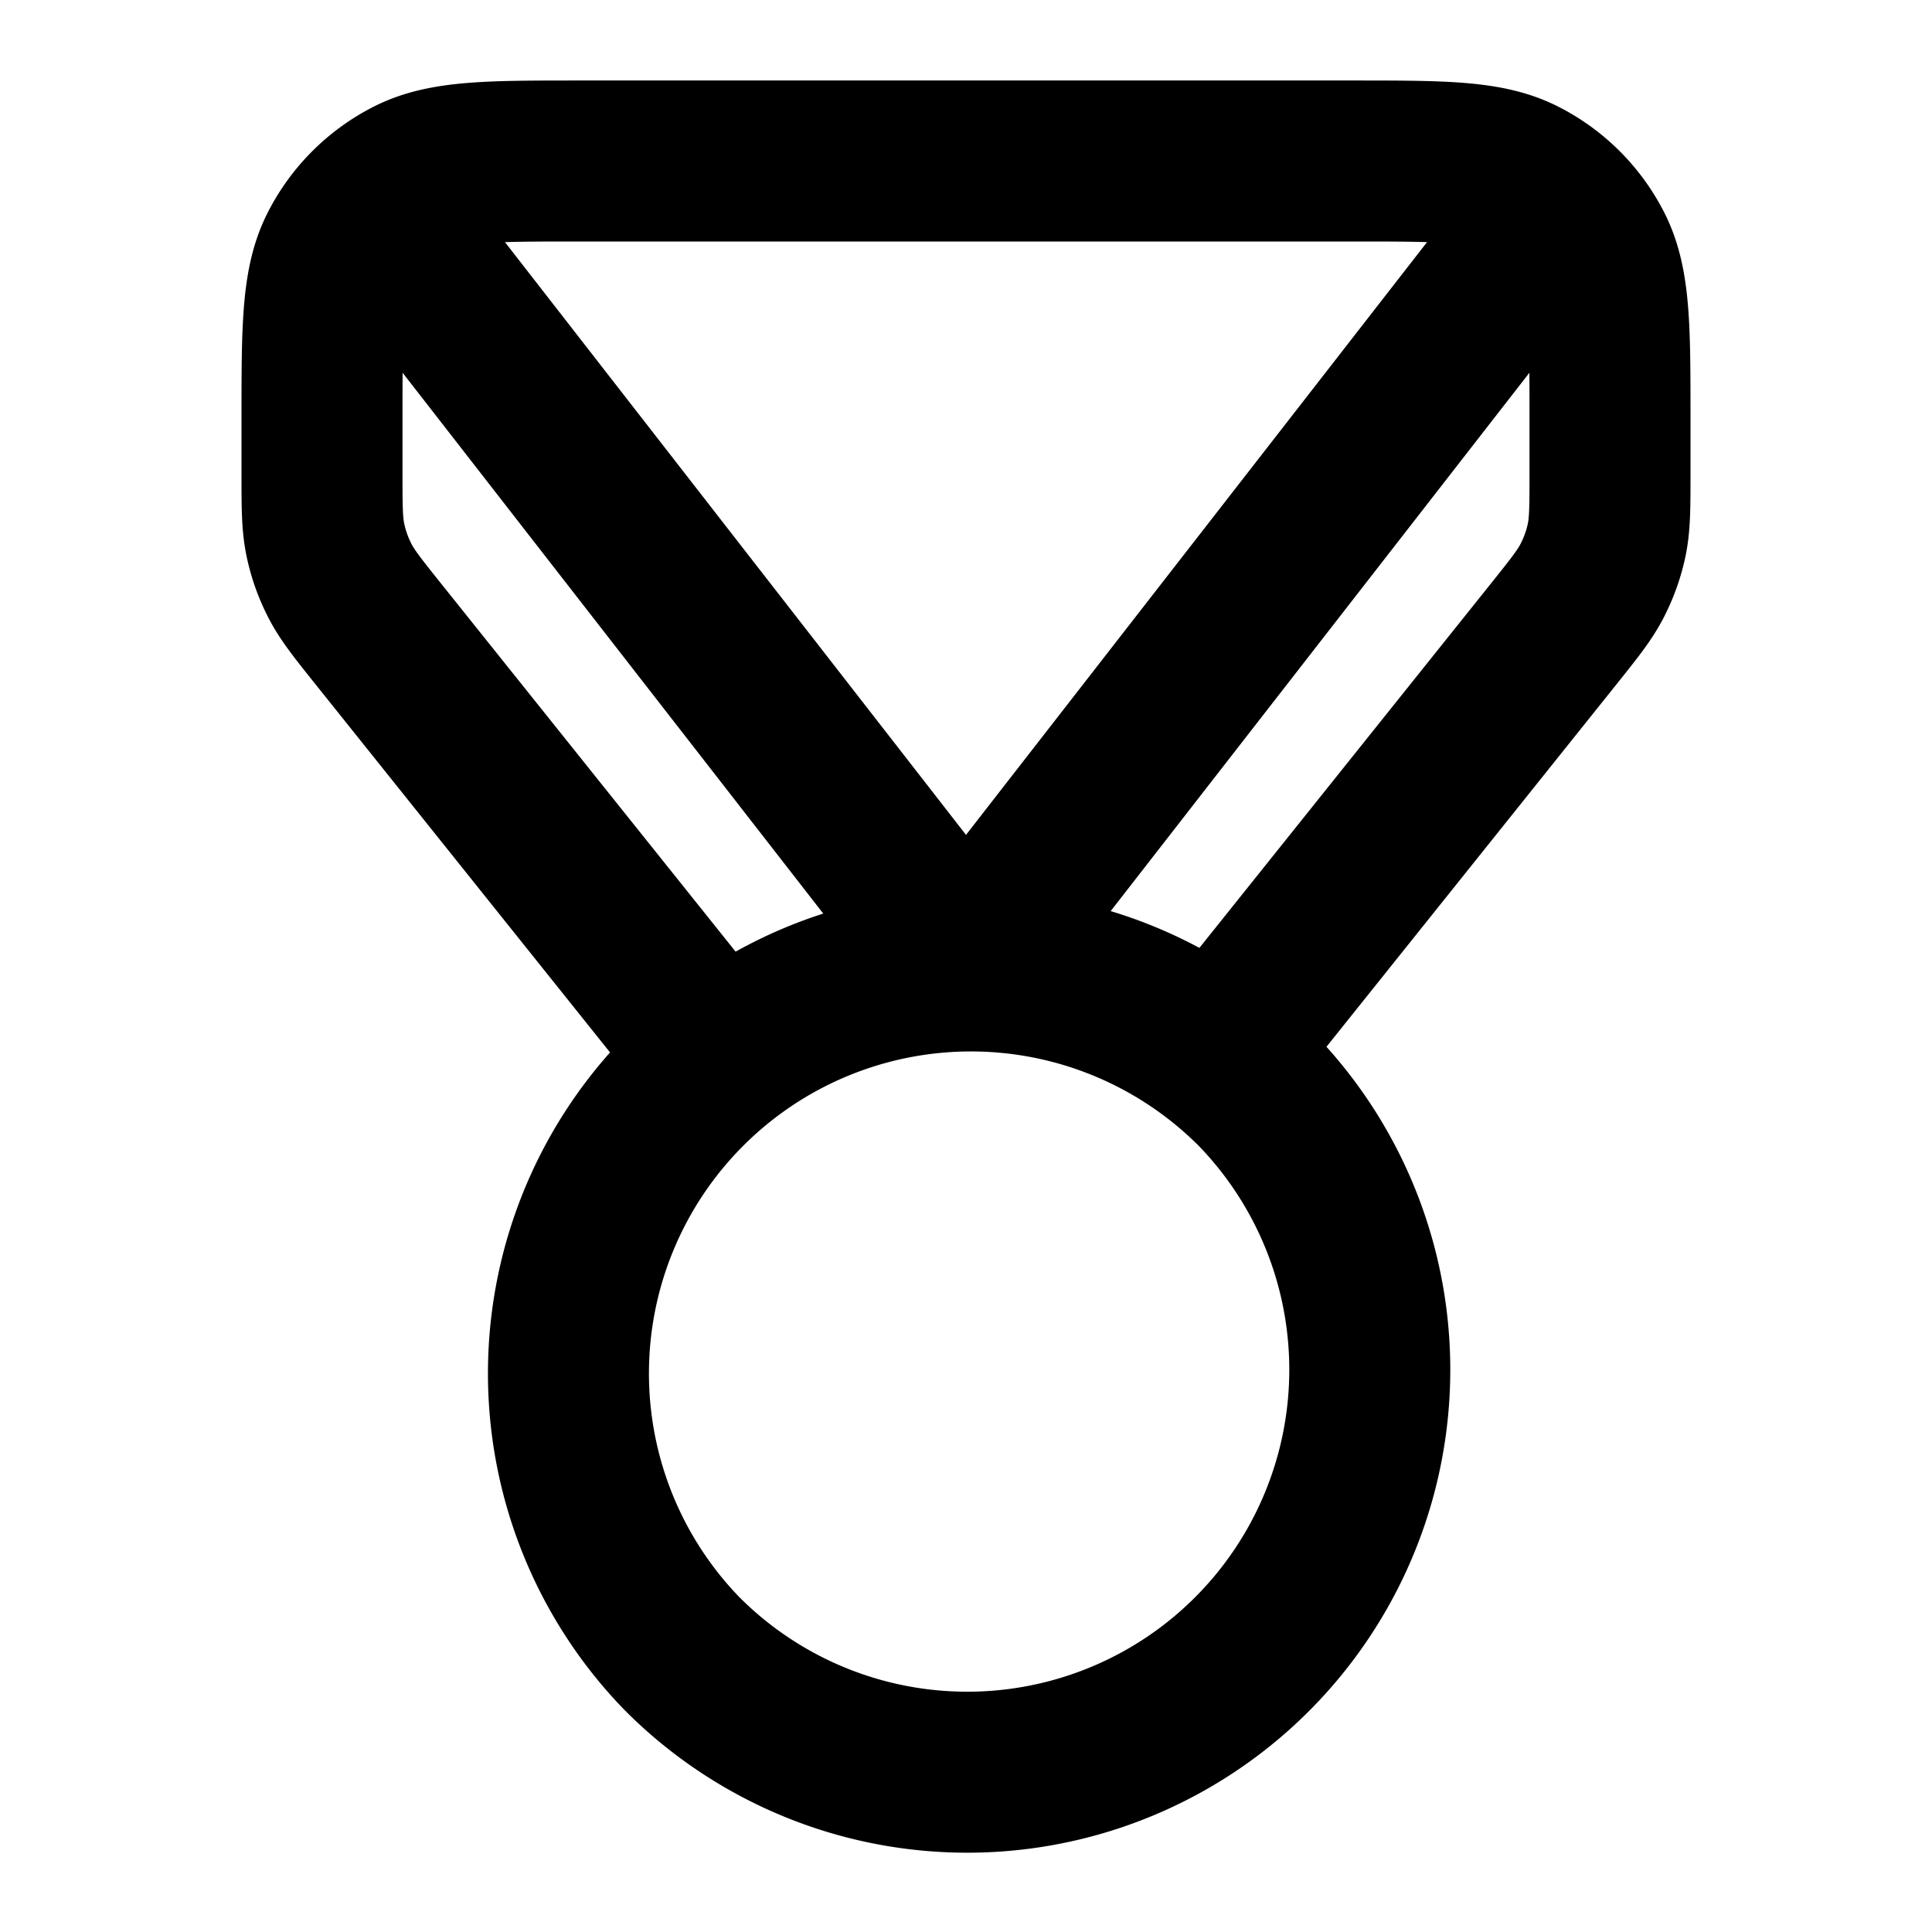 <svg xmlns="http://www.w3.org/2000/svg" width="24" height="24" fill="none" viewBox="0 0 24 24">
  <path stroke="#000" stroke-linecap="round" stroke-linejoin="round" stroke-width="2" d="M8.876 13.095 4.701 7.877c-.26-.325-.39-.488-.482-.669a2 2 0 0 1-.178-.507C4 6.5 4 6.294 4 5.878V5.2c0-1.12 0-1.68.218-2.108a2 2 0 0 1 .874-.874C5.52 2 6.08 2 7.2 2h9.6c1.12 0 1.68 0 2.108.218a2 2 0 0 1 .874.874C20 3.52 20 4.08 20 5.2v.678c0 .416 0 .624-.04.823a2.002 2.002 0 0 1-.179.507c-.092.181-.222.344-.482.669l-4.175 5.218M5 3l7 9 7-9m-3.464 10.464a5 5 0 1 1-7.071 7.071 5 5 0 0 1 7.07-7.07Z"/>
</svg>
